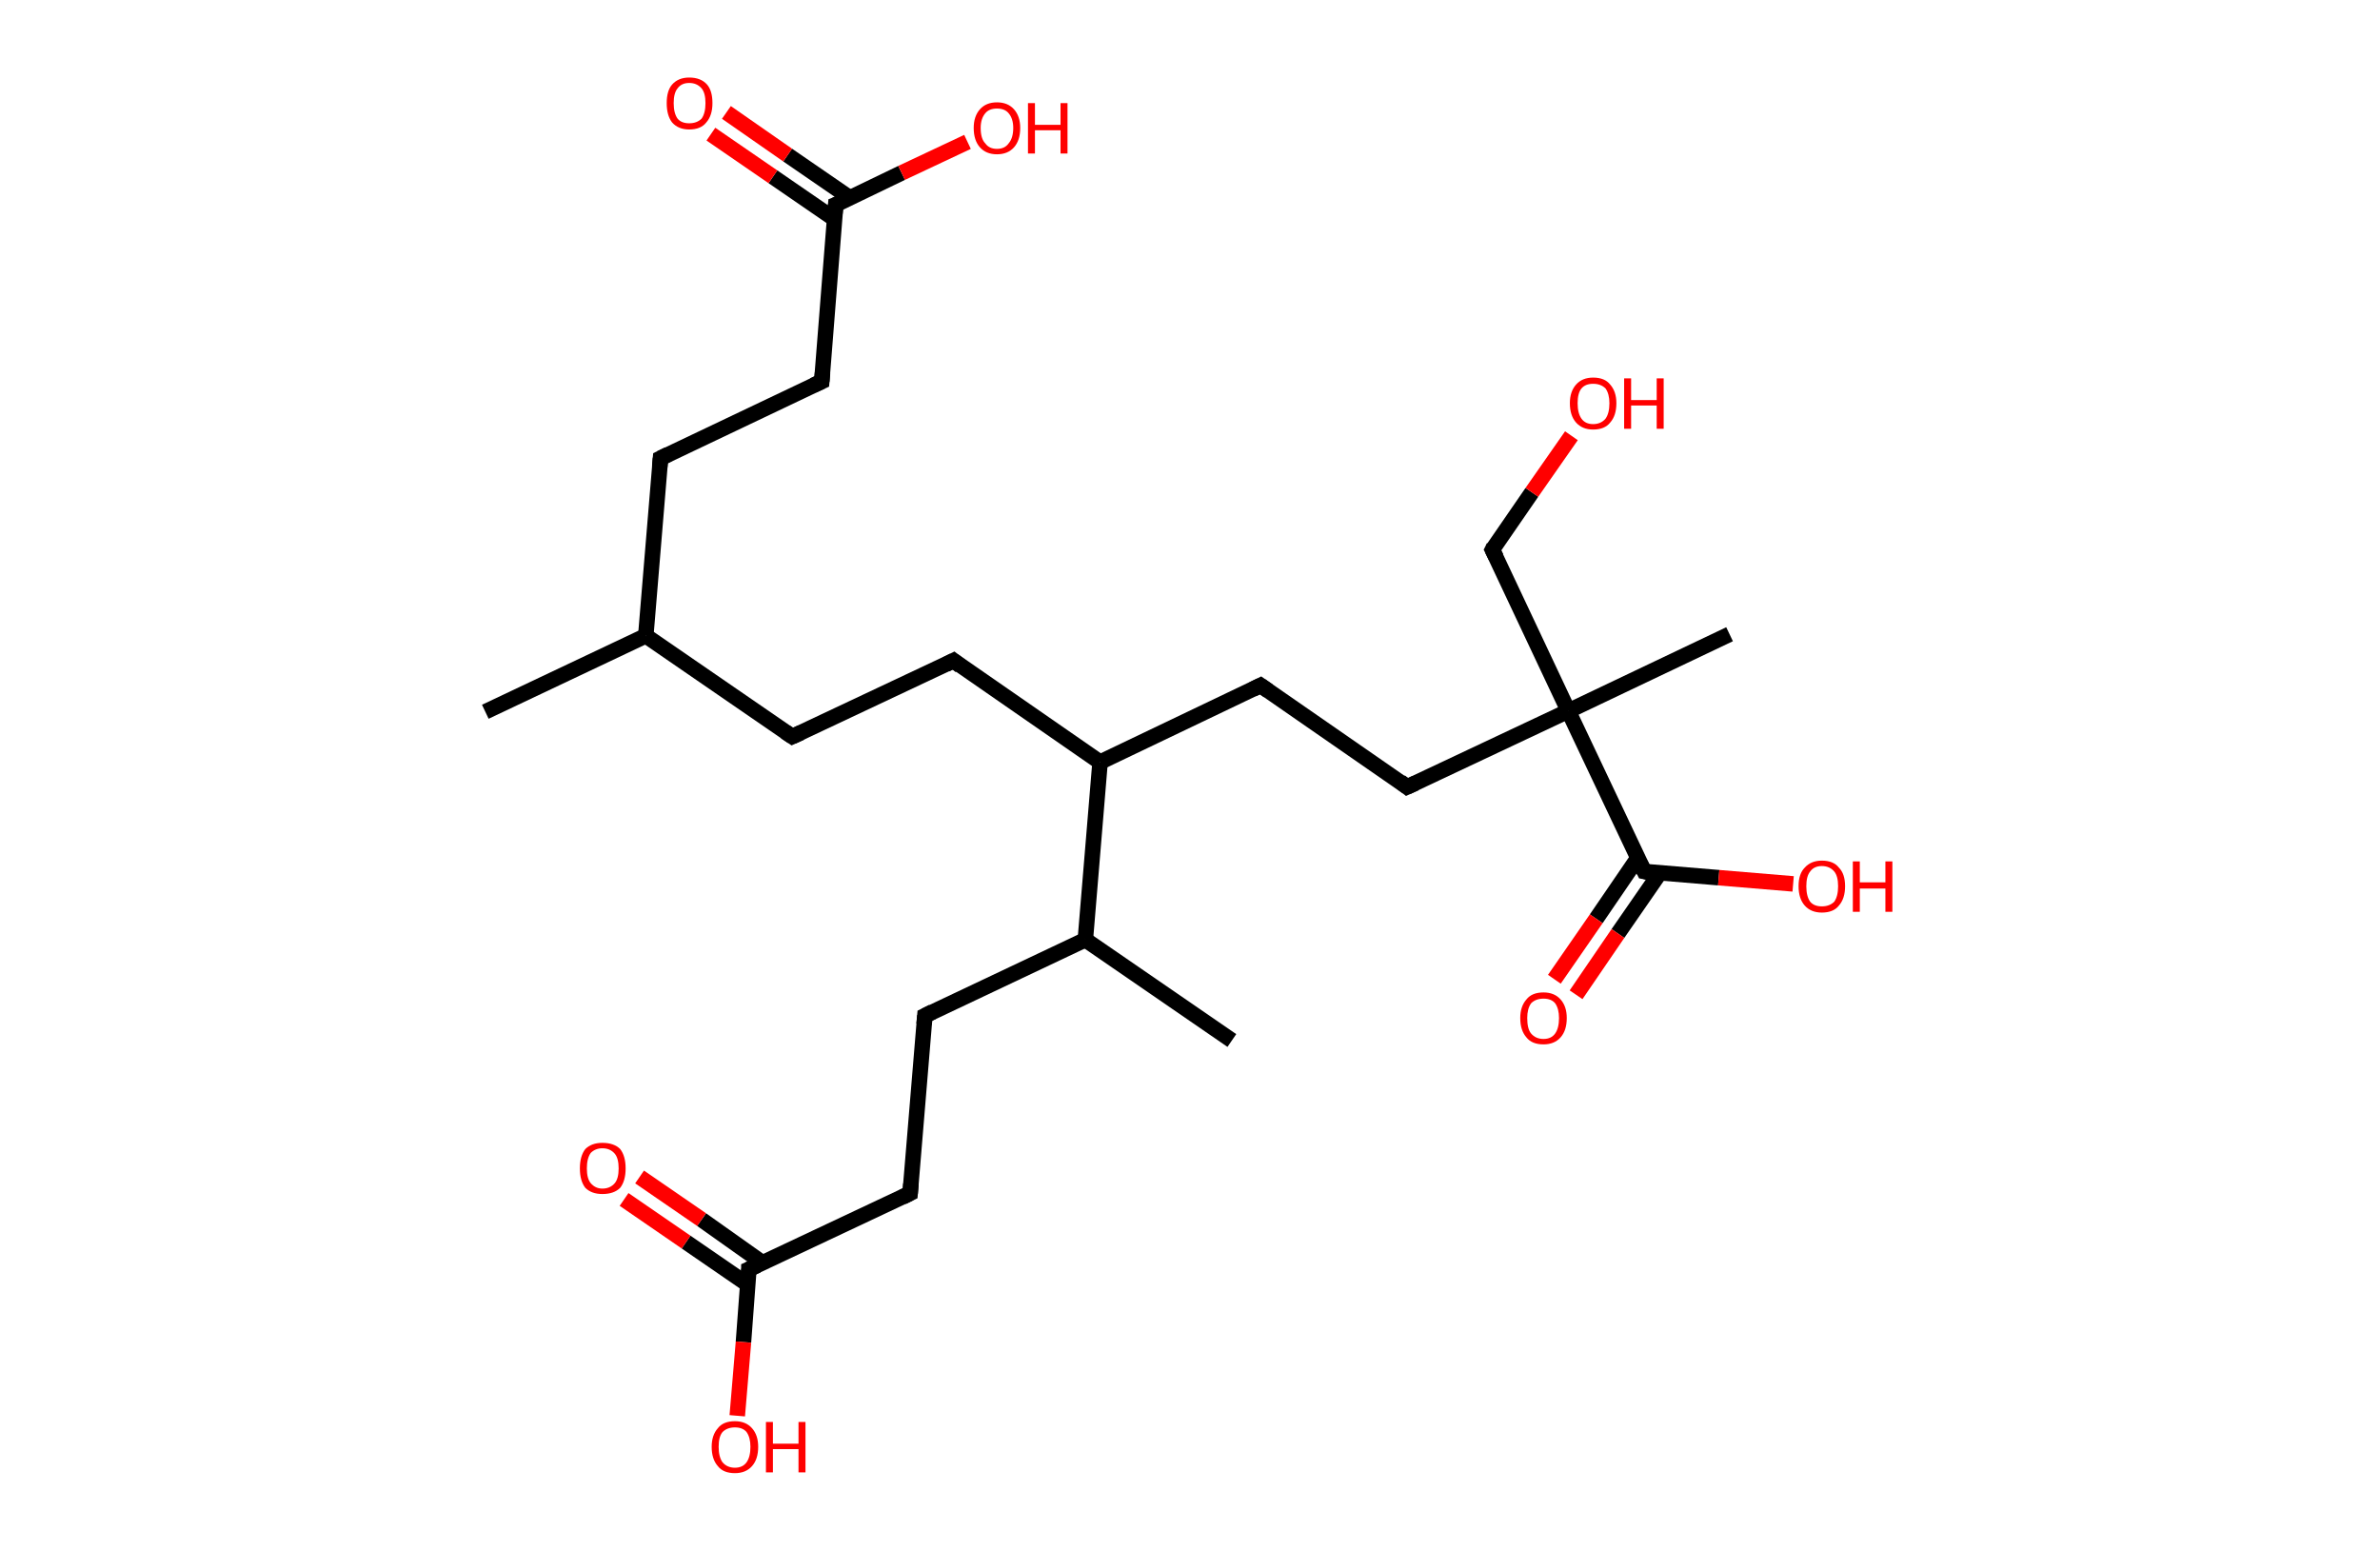 <?xml version='1.0' encoding='ASCII' standalone='yes'?>
<svg xmlns="http://www.w3.org/2000/svg" xmlns:rdkit="http://www.rdkit.org/xml" xmlns:xlink="http://www.w3.org/1999/xlink" version="1.1" baseProfile="full" xml:space="preserve" width="307px" height="200px" viewBox="0 0 307 200">
<!-- END OF HEADER -->
<rect style="opacity:1.0;fill:#FFFFFF;stroke:none" width="307.0" height="200.0" x="0.0" y="0.0"> </rect>
<path class="bond-0 atom-0 atom-1" d="M 62.6,91.8 L 83.3,82.0" style="fill:none;fill-rule:evenodd;stroke:#000000;stroke-width:2.0px;stroke-linecap:butt;stroke-linejoin:miter;stroke-opacity:1"/>
<path class="bond-1 atom-1 atom-2" d="M 83.3,82.0 L 85.2,59.1" style="fill:none;fill-rule:evenodd;stroke:#000000;stroke-width:2.0px;stroke-linecap:butt;stroke-linejoin:miter;stroke-opacity:1"/>
<path class="bond-2 atom-2 atom-3" d="M 85.2,59.1 L 106.0,49.2" style="fill:none;fill-rule:evenodd;stroke:#000000;stroke-width:2.0px;stroke-linecap:butt;stroke-linejoin:miter;stroke-opacity:1"/>
<path class="bond-3 atom-3 atom-4" d="M 106.0,49.2 L 107.8,26.4" style="fill:none;fill-rule:evenodd;stroke:#000000;stroke-width:2.0px;stroke-linecap:butt;stroke-linejoin:miter;stroke-opacity:1"/>
<path class="bond-4 atom-4 atom-5" d="M 109.6,25.5 L 101.6,20.0" style="fill:none;fill-rule:evenodd;stroke:#000000;stroke-width:2.0px;stroke-linecap:butt;stroke-linejoin:miter;stroke-opacity:1"/>
<path class="bond-4 atom-4 atom-5" d="M 101.6,20.0 L 93.7,14.5" style="fill:none;fill-rule:evenodd;stroke:#FF0000;stroke-width:2.0px;stroke-linecap:butt;stroke-linejoin:miter;stroke-opacity:1"/>
<path class="bond-4 atom-4 atom-5" d="M 107.7,28.3 L 99.7,22.8" style="fill:none;fill-rule:evenodd;stroke:#000000;stroke-width:2.0px;stroke-linecap:butt;stroke-linejoin:miter;stroke-opacity:1"/>
<path class="bond-4 atom-4 atom-5" d="M 99.7,22.8 L 91.7,17.3" style="fill:none;fill-rule:evenodd;stroke:#FF0000;stroke-width:2.0px;stroke-linecap:butt;stroke-linejoin:miter;stroke-opacity:1"/>
<path class="bond-5 atom-4 atom-6" d="M 107.8,26.4 L 116.3,22.3" style="fill:none;fill-rule:evenodd;stroke:#000000;stroke-width:2.0px;stroke-linecap:butt;stroke-linejoin:miter;stroke-opacity:1"/>
<path class="bond-5 atom-4 atom-6" d="M 116.3,22.3 L 124.8,18.3" style="fill:none;fill-rule:evenodd;stroke:#FF0000;stroke-width:2.0px;stroke-linecap:butt;stroke-linejoin:miter;stroke-opacity:1"/>
<path class="bond-6 atom-1 atom-7" d="M 83.3,82.0 L 102.2,95.0" style="fill:none;fill-rule:evenodd;stroke:#000000;stroke-width:2.0px;stroke-linecap:butt;stroke-linejoin:miter;stroke-opacity:1"/>
<path class="bond-7 atom-7 atom-8" d="M 102.2,95.0 L 123.0,85.2" style="fill:none;fill-rule:evenodd;stroke:#000000;stroke-width:2.0px;stroke-linecap:butt;stroke-linejoin:miter;stroke-opacity:1"/>
<path class="bond-8 atom-8 atom-9" d="M 123.0,85.2 L 141.9,98.3" style="fill:none;fill-rule:evenodd;stroke:#000000;stroke-width:2.0px;stroke-linecap:butt;stroke-linejoin:miter;stroke-opacity:1"/>
<path class="bond-9 atom-9 atom-10" d="M 141.9,98.3 L 162.6,88.4" style="fill:none;fill-rule:evenodd;stroke:#000000;stroke-width:2.0px;stroke-linecap:butt;stroke-linejoin:miter;stroke-opacity:1"/>
<path class="bond-10 atom-10 atom-11" d="M 162.6,88.4 L 181.5,101.5" style="fill:none;fill-rule:evenodd;stroke:#000000;stroke-width:2.0px;stroke-linecap:butt;stroke-linejoin:miter;stroke-opacity:1"/>
<path class="bond-11 atom-11 atom-12" d="M 181.5,101.5 L 202.3,91.7" style="fill:none;fill-rule:evenodd;stroke:#000000;stroke-width:2.0px;stroke-linecap:butt;stroke-linejoin:miter;stroke-opacity:1"/>
<path class="bond-12 atom-12 atom-13" d="M 202.3,91.7 L 223.1,81.8" style="fill:none;fill-rule:evenodd;stroke:#000000;stroke-width:2.0px;stroke-linecap:butt;stroke-linejoin:miter;stroke-opacity:1"/>
<path class="bond-13 atom-12 atom-14" d="M 202.3,91.7 L 192.5,70.9" style="fill:none;fill-rule:evenodd;stroke:#000000;stroke-width:2.0px;stroke-linecap:butt;stroke-linejoin:miter;stroke-opacity:1"/>
<path class="bond-14 atom-14 atom-15" d="M 192.5,70.9 L 197.6,63.5" style="fill:none;fill-rule:evenodd;stroke:#000000;stroke-width:2.0px;stroke-linecap:butt;stroke-linejoin:miter;stroke-opacity:1"/>
<path class="bond-14 atom-14 atom-15" d="M 197.6,63.5 L 202.7,56.2" style="fill:none;fill-rule:evenodd;stroke:#FF0000;stroke-width:2.0px;stroke-linecap:butt;stroke-linejoin:miter;stroke-opacity:1"/>
<path class="bond-15 atom-12 atom-16" d="M 202.3,91.7 L 212.1,112.4" style="fill:none;fill-rule:evenodd;stroke:#000000;stroke-width:2.0px;stroke-linecap:butt;stroke-linejoin:miter;stroke-opacity:1"/>
<path class="bond-16 atom-16 atom-17" d="M 211.3,110.6 L 205.9,118.5" style="fill:none;fill-rule:evenodd;stroke:#000000;stroke-width:2.0px;stroke-linecap:butt;stroke-linejoin:miter;stroke-opacity:1"/>
<path class="bond-16 atom-16 atom-17" d="M 205.9,118.5 L 200.5,126.3" style="fill:none;fill-rule:evenodd;stroke:#FF0000;stroke-width:2.0px;stroke-linecap:butt;stroke-linejoin:miter;stroke-opacity:1"/>
<path class="bond-16 atom-16 atom-17" d="M 214.1,112.6 L 208.7,120.4" style="fill:none;fill-rule:evenodd;stroke:#000000;stroke-width:2.0px;stroke-linecap:butt;stroke-linejoin:miter;stroke-opacity:1"/>
<path class="bond-16 atom-16 atom-17" d="M 208.7,120.4 L 203.3,128.3" style="fill:none;fill-rule:evenodd;stroke:#FF0000;stroke-width:2.0px;stroke-linecap:butt;stroke-linejoin:miter;stroke-opacity:1"/>
<path class="bond-17 atom-16 atom-18" d="M 212.1,112.4 L 221.7,113.2" style="fill:none;fill-rule:evenodd;stroke:#000000;stroke-width:2.0px;stroke-linecap:butt;stroke-linejoin:miter;stroke-opacity:1"/>
<path class="bond-17 atom-16 atom-18" d="M 221.7,113.2 L 231.3,114.0" style="fill:none;fill-rule:evenodd;stroke:#FF0000;stroke-width:2.0px;stroke-linecap:butt;stroke-linejoin:miter;stroke-opacity:1"/>
<path class="bond-18 atom-9 atom-19" d="M 141.9,98.3 L 140.0,121.2" style="fill:none;fill-rule:evenodd;stroke:#000000;stroke-width:2.0px;stroke-linecap:butt;stroke-linejoin:miter;stroke-opacity:1"/>
<path class="bond-19 atom-19 atom-20" d="M 140.0,121.2 L 158.9,134.2" style="fill:none;fill-rule:evenodd;stroke:#000000;stroke-width:2.0px;stroke-linecap:butt;stroke-linejoin:miter;stroke-opacity:1"/>
<path class="bond-20 atom-19 atom-21" d="M 140.0,121.2 L 119.3,131.0" style="fill:none;fill-rule:evenodd;stroke:#000000;stroke-width:2.0px;stroke-linecap:butt;stroke-linejoin:miter;stroke-opacity:1"/>
<path class="bond-21 atom-21 atom-22" d="M 119.3,131.0 L 117.4,153.9" style="fill:none;fill-rule:evenodd;stroke:#000000;stroke-width:2.0px;stroke-linecap:butt;stroke-linejoin:miter;stroke-opacity:1"/>
<path class="bond-22 atom-22 atom-23" d="M 117.4,153.9 L 96.6,163.7" style="fill:none;fill-rule:evenodd;stroke:#000000;stroke-width:2.0px;stroke-linecap:butt;stroke-linejoin:miter;stroke-opacity:1"/>
<path class="bond-23 atom-23 atom-24" d="M 98.4,162.9 L 90.5,157.3" style="fill:none;fill-rule:evenodd;stroke:#000000;stroke-width:2.0px;stroke-linecap:butt;stroke-linejoin:miter;stroke-opacity:1"/>
<path class="bond-23 atom-23 atom-24" d="M 90.5,157.3 L 82.5,151.8" style="fill:none;fill-rule:evenodd;stroke:#FF0000;stroke-width:2.0px;stroke-linecap:butt;stroke-linejoin:miter;stroke-opacity:1"/>
<path class="bond-23 atom-23 atom-24" d="M 96.5,165.7 L 88.5,160.2" style="fill:none;fill-rule:evenodd;stroke:#000000;stroke-width:2.0px;stroke-linecap:butt;stroke-linejoin:miter;stroke-opacity:1"/>
<path class="bond-23 atom-23 atom-24" d="M 88.5,160.2 L 80.5,154.7" style="fill:none;fill-rule:evenodd;stroke:#FF0000;stroke-width:2.0px;stroke-linecap:butt;stroke-linejoin:miter;stroke-opacity:1"/>
<path class="bond-24 atom-23 atom-25" d="M 96.6,163.7 L 95.9,173.1" style="fill:none;fill-rule:evenodd;stroke:#000000;stroke-width:2.0px;stroke-linecap:butt;stroke-linejoin:miter;stroke-opacity:1"/>
<path class="bond-24 atom-23 atom-25" d="M 95.9,173.1 L 95.1,182.6" style="fill:none;fill-rule:evenodd;stroke:#FF0000;stroke-width:2.0px;stroke-linecap:butt;stroke-linejoin:miter;stroke-opacity:1"/>
<path d="M 85.1,60.2 L 85.2,59.1 L 86.2,58.6" style="fill:none;stroke:#000000;stroke-width:2.0px;stroke-linecap:butt;stroke-linejoin:miter;stroke-opacity:1;"/>
<path d="M 104.9,49.7 L 106.0,49.2 L 106.1,48.1" style="fill:none;stroke:#000000;stroke-width:2.0px;stroke-linecap:butt;stroke-linejoin:miter;stroke-opacity:1;"/>
<path d="M 107.7,27.5 L 107.8,26.4 L 108.3,26.2" style="fill:none;stroke:#000000;stroke-width:2.0px;stroke-linecap:butt;stroke-linejoin:miter;stroke-opacity:1;"/>
<path d="M 101.3,94.4 L 102.2,95.0 L 103.3,94.5" style="fill:none;stroke:#000000;stroke-width:2.0px;stroke-linecap:butt;stroke-linejoin:miter;stroke-opacity:1;"/>
<path d="M 122.0,85.7 L 123.0,85.2 L 123.9,85.9" style="fill:none;stroke:#000000;stroke-width:2.0px;stroke-linecap:butt;stroke-linejoin:miter;stroke-opacity:1;"/>
<path d="M 161.6,88.9 L 162.6,88.4 L 163.6,89.1" style="fill:none;stroke:#000000;stroke-width:2.0px;stroke-linecap:butt;stroke-linejoin:miter;stroke-opacity:1;"/>
<path d="M 180.6,100.8 L 181.5,101.5 L 182.6,101.0" style="fill:none;stroke:#000000;stroke-width:2.0px;stroke-linecap:butt;stroke-linejoin:miter;stroke-opacity:1;"/>
<path d="M 193.0,71.9 L 192.5,70.9 L 192.7,70.5" style="fill:none;stroke:#000000;stroke-width:2.0px;stroke-linecap:butt;stroke-linejoin:miter;stroke-opacity:1;"/>
<path d="M 211.6,111.4 L 212.1,112.4 L 212.6,112.5" style="fill:none;stroke:#000000;stroke-width:2.0px;stroke-linecap:butt;stroke-linejoin:miter;stroke-opacity:1;"/>
<path d="M 120.3,130.5 L 119.3,131.0 L 119.2,132.1" style="fill:none;stroke:#000000;stroke-width:2.0px;stroke-linecap:butt;stroke-linejoin:miter;stroke-opacity:1;"/>
<path d="M 117.5,152.7 L 117.4,153.9 L 116.4,154.4" style="fill:none;stroke:#000000;stroke-width:2.0px;stroke-linecap:butt;stroke-linejoin:miter;stroke-opacity:1;"/>
<path d="M 97.7,163.2 L 96.6,163.7 L 96.6,164.2" style="fill:none;stroke:#000000;stroke-width:2.0px;stroke-linecap:butt;stroke-linejoin:miter;stroke-opacity:1;"/>
<path class="atom-5" d="M 86.0 13.3 Q 86.0 11.7, 86.7 10.9 Q 87.5 10.0, 88.9 10.0 Q 90.4 10.0, 91.2 10.9 Q 91.9 11.7, 91.9 13.3 Q 91.9 14.9, 91.1 15.8 Q 90.4 16.7, 88.9 16.7 Q 87.5 16.7, 86.7 15.8 Q 86.0 14.9, 86.0 13.3 M 88.9 15.9 Q 89.9 15.9, 90.5 15.3 Q 91.0 14.6, 91.0 13.3 Q 91.0 12.0, 90.5 11.4 Q 89.9 10.7, 88.9 10.7 Q 87.9 10.7, 87.4 11.4 Q 86.9 12.0, 86.9 13.3 Q 86.9 14.6, 87.4 15.3 Q 87.9 15.9, 88.9 15.9 " fill="#FF0000"/>
<path class="atom-6" d="M 125.6 16.5 Q 125.6 15.0, 126.4 14.1 Q 127.2 13.2, 128.6 13.2 Q 130.0 13.2, 130.8 14.1 Q 131.6 15.0, 131.6 16.5 Q 131.6 18.1, 130.8 19.0 Q 130.0 19.9, 128.6 19.9 Q 127.2 19.9, 126.4 19.0 Q 125.6 18.1, 125.6 16.5 M 128.6 19.2 Q 129.6 19.2, 130.1 18.5 Q 130.7 17.8, 130.7 16.5 Q 130.7 15.3, 130.1 14.6 Q 129.6 14.0, 128.6 14.0 Q 127.6 14.0, 127.1 14.6 Q 126.5 15.3, 126.5 16.5 Q 126.5 17.9, 127.1 18.5 Q 127.6 19.2, 128.6 19.2 " fill="#FF0000"/>
<path class="atom-6" d="M 132.6 13.3 L 133.5 13.3 L 133.5 16.1 L 136.8 16.1 L 136.8 13.3 L 137.7 13.3 L 137.7 19.8 L 136.8 19.8 L 136.8 16.8 L 133.5 16.8 L 133.5 19.8 L 132.6 19.8 L 132.6 13.3 " fill="#FF0000"/>
<path class="atom-15" d="M 202.5 52.0 Q 202.5 50.5, 203.3 49.6 Q 204.1 48.7, 205.5 48.7 Q 207.0 48.7, 207.7 49.6 Q 208.5 50.5, 208.5 52.0 Q 208.5 53.6, 207.7 54.5 Q 207.0 55.4, 205.5 55.4 Q 204.1 55.4, 203.3 54.5 Q 202.5 53.6, 202.5 52.0 M 205.5 54.7 Q 206.5 54.7, 207.1 54.0 Q 207.6 53.3, 207.6 52.0 Q 207.6 50.8, 207.1 50.1 Q 206.5 49.5, 205.5 49.5 Q 204.5 49.5, 204.0 50.1 Q 203.5 50.7, 203.5 52.0 Q 203.5 53.3, 204.0 54.0 Q 204.5 54.7, 205.5 54.7 " fill="#FF0000"/>
<path class="atom-15" d="M 209.5 48.8 L 210.4 48.8 L 210.4 51.6 L 213.7 51.6 L 213.7 48.8 L 214.6 48.8 L 214.6 55.3 L 213.7 55.3 L 213.7 52.3 L 210.4 52.3 L 210.4 55.3 L 209.5 55.3 L 209.5 48.8 " fill="#FF0000"/>
<path class="atom-17" d="M 196.1 131.3 Q 196.1 129.8, 196.9 128.9 Q 197.6 128.0, 199.1 128.0 Q 200.5 128.0, 201.3 128.9 Q 202.1 129.8, 202.1 131.3 Q 202.1 132.9, 201.3 133.8 Q 200.5 134.7, 199.1 134.7 Q 197.6 134.7, 196.9 133.8 Q 196.1 132.9, 196.1 131.3 M 199.1 134.0 Q 200.1 134.0, 200.6 133.3 Q 201.1 132.6, 201.1 131.3 Q 201.1 130.1, 200.6 129.4 Q 200.1 128.8, 199.1 128.8 Q 198.1 128.8, 197.5 129.4 Q 197.0 130.1, 197.0 131.3 Q 197.0 132.7, 197.5 133.3 Q 198.1 134.0, 199.1 134.0 " fill="#FF0000"/>
<path class="atom-18" d="M 232.0 114.3 Q 232.0 112.7, 232.8 111.9 Q 233.6 111.0, 235.0 111.0 Q 236.5 111.0, 237.2 111.9 Q 238.0 112.7, 238.0 114.3 Q 238.0 115.9, 237.2 116.8 Q 236.5 117.7, 235.0 117.7 Q 233.6 117.7, 232.8 116.8 Q 232.0 115.9, 232.0 114.3 M 235.0 116.9 Q 236.0 116.9, 236.6 116.3 Q 237.1 115.6, 237.1 114.3 Q 237.1 113.0, 236.6 112.4 Q 236.0 111.7, 235.0 111.7 Q 234.0 111.7, 233.5 112.4 Q 233.0 113.0, 233.0 114.3 Q 233.0 115.6, 233.5 116.3 Q 234.0 116.9, 235.0 116.9 " fill="#FF0000"/>
<path class="atom-18" d="M 239.0 111.1 L 239.9 111.1 L 239.9 113.8 L 243.2 113.8 L 243.2 111.1 L 244.1 111.1 L 244.1 117.6 L 243.2 117.6 L 243.2 114.6 L 239.9 114.6 L 239.9 117.6 L 239.0 117.6 L 239.0 111.1 " fill="#FF0000"/>
<path class="atom-24" d="M 74.8 150.7 Q 74.8 149.1, 75.5 148.2 Q 76.3 147.4, 77.7 147.4 Q 79.2 147.4, 80.0 148.2 Q 80.7 149.1, 80.7 150.7 Q 80.7 152.3, 80.0 153.2 Q 79.2 154.0, 77.7 154.0 Q 76.3 154.0, 75.5 153.2 Q 74.8 152.3, 74.8 150.7 M 77.7 153.3 Q 78.7 153.3, 79.3 152.6 Q 79.8 152.0, 79.8 150.7 Q 79.8 149.4, 79.3 148.8 Q 78.7 148.1, 77.7 148.1 Q 76.8 148.1, 76.2 148.7 Q 75.7 149.4, 75.7 150.7 Q 75.7 152.0, 76.2 152.6 Q 76.8 153.3, 77.7 153.3 " fill="#FF0000"/>
<path class="atom-25" d="M 91.8 186.6 Q 91.8 185.1, 92.6 184.2 Q 93.3 183.3, 94.8 183.3 Q 96.2 183.3, 97.0 184.2 Q 97.8 185.1, 97.8 186.6 Q 97.8 188.2, 97.0 189.1 Q 96.2 190.0, 94.8 190.0 Q 93.3 190.0, 92.6 189.1 Q 91.8 188.2, 91.8 186.6 M 94.8 189.3 Q 95.8 189.3, 96.3 188.6 Q 96.8 187.9, 96.8 186.6 Q 96.8 185.4, 96.3 184.7 Q 95.8 184.1, 94.8 184.1 Q 93.8 184.1, 93.2 184.7 Q 92.7 185.3, 92.7 186.6 Q 92.7 187.9, 93.2 188.6 Q 93.8 189.3, 94.8 189.3 " fill="#FF0000"/>
<path class="atom-25" d="M 98.8 183.4 L 99.7 183.4 L 99.7 186.2 L 103.0 186.2 L 103.0 183.4 L 103.9 183.4 L 103.9 189.9 L 103.0 189.9 L 103.0 186.9 L 99.7 186.9 L 99.7 189.9 L 98.8 189.9 L 98.8 183.4 " fill="#FF0000"/>
</svg>
